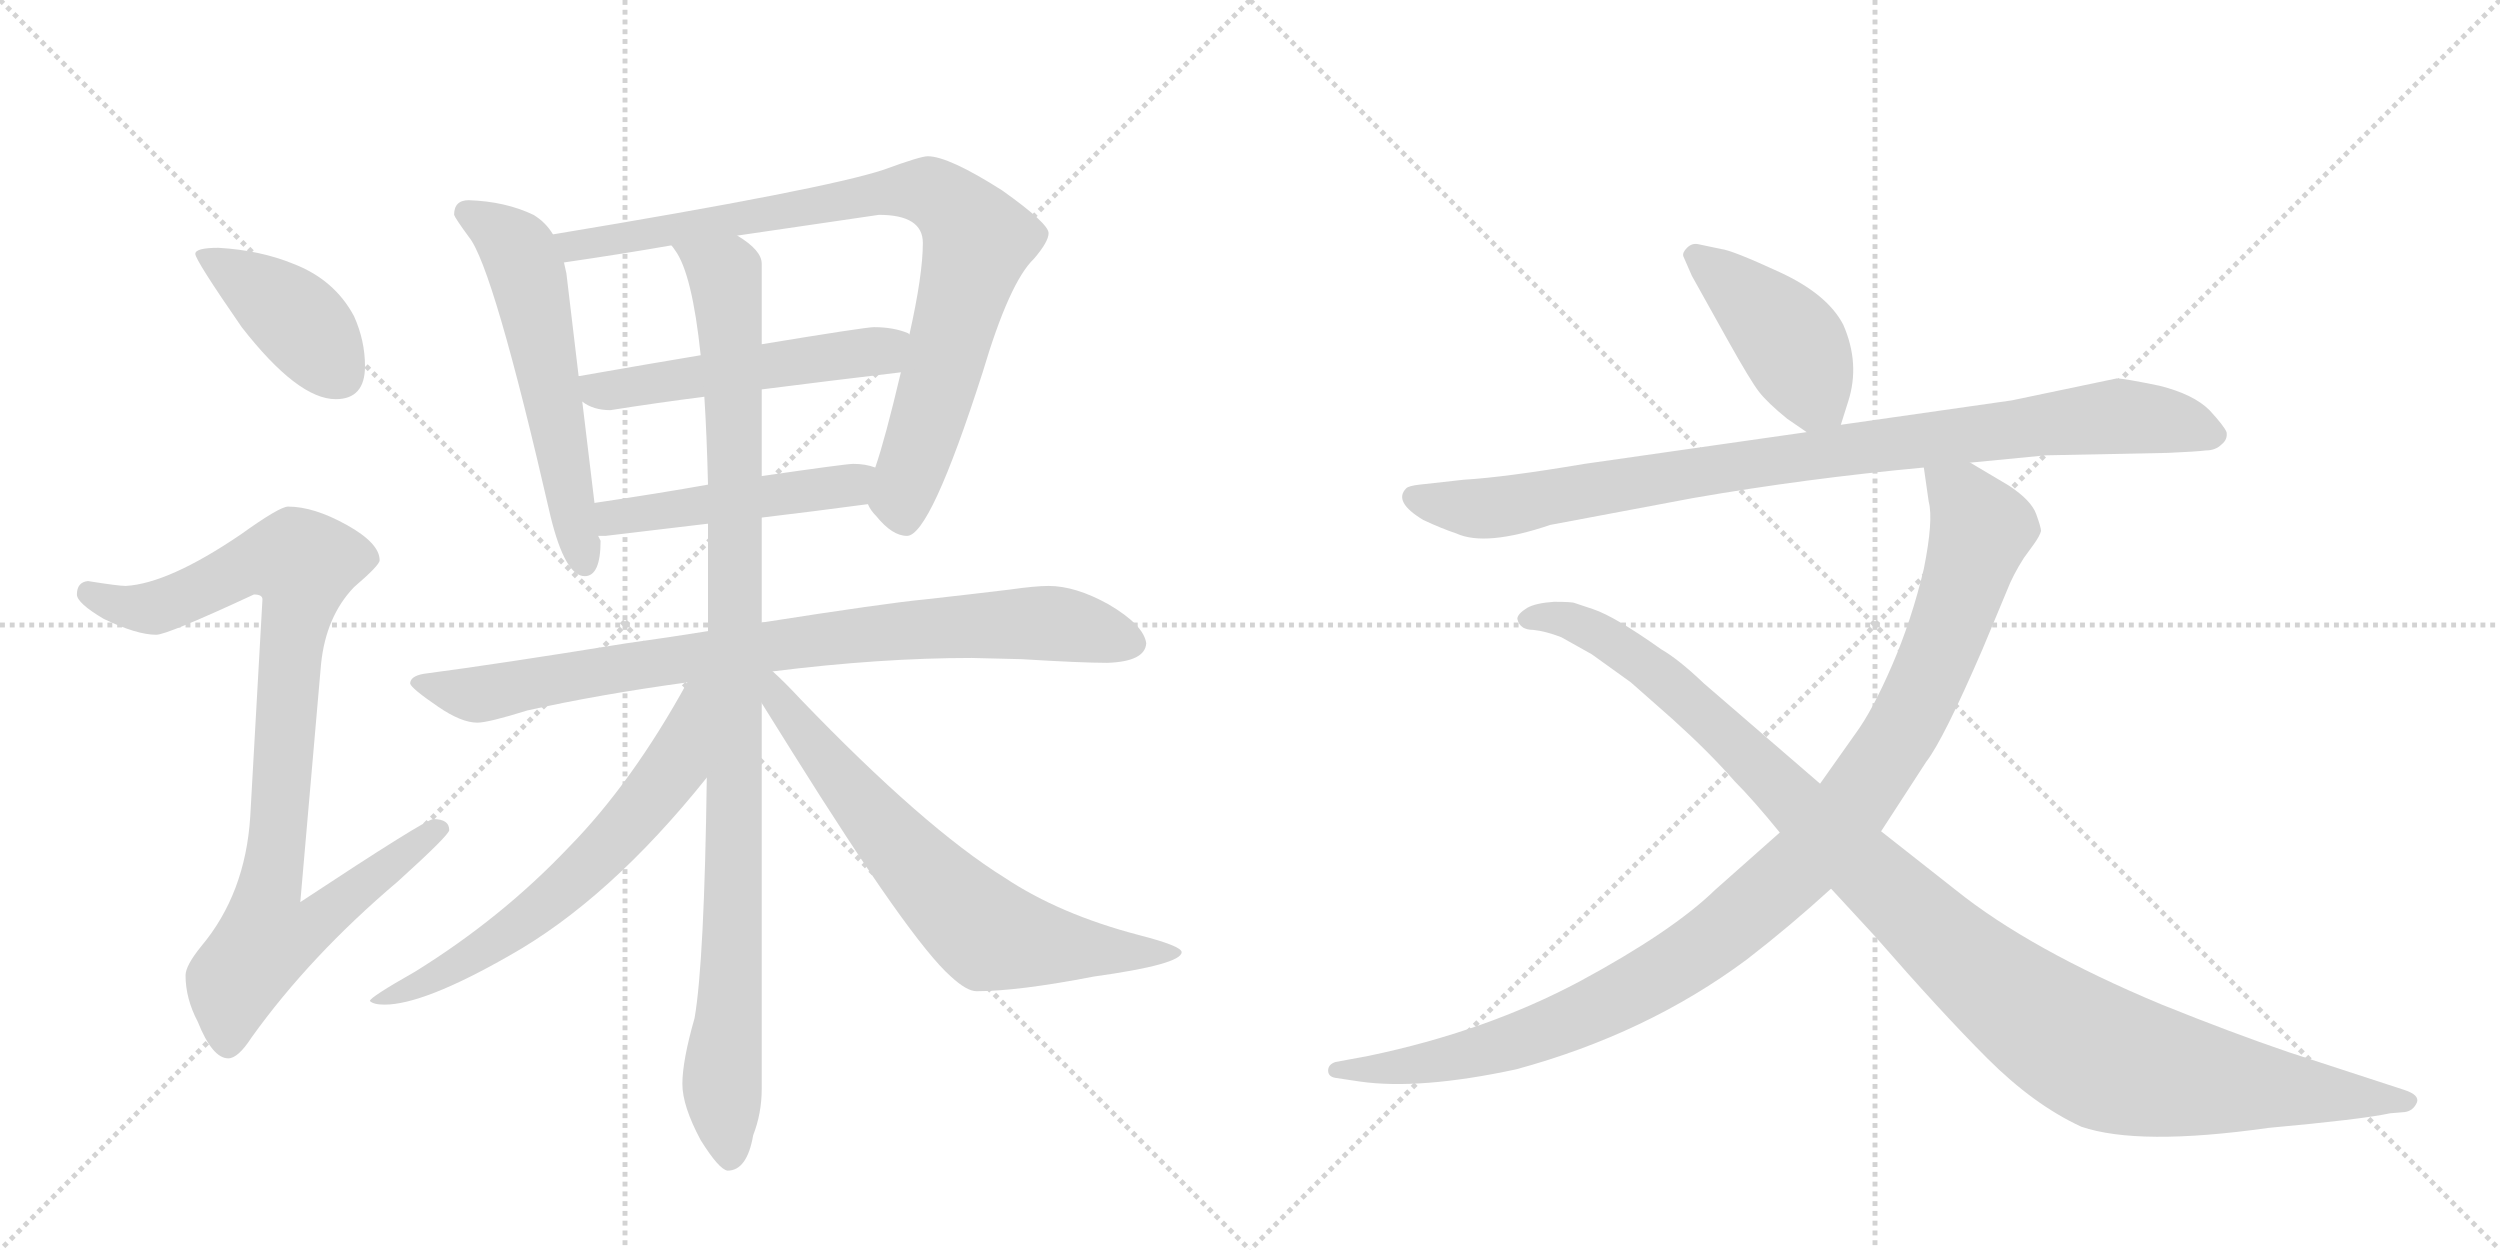 <svg version="1.1" viewBox="0 0 2048 1024" xmlns="http://www.w3.org/2000/svg">
  <g stroke="lightgray" stroke-dasharray="1,1" stroke-width="1" transform="scale(4, 4)">
    <line x1="0" y1="0" x2="256" y2="256"></line>
    <line x1="256" y1="0" x2="0" y2="256"></line>
    <line x1="128" y1="0" x2="128" y2="256"></line>
    <line x1="0" y1="128" x2="256" y2="128"></line>
    <line x1="256" y1="0" x2="512" y2="256"></line>
    <line x1="512" y1="0" x2="256" y2="256"></line>
    <line x1="384" y1="0" x2="384" y2="256"></line>
    <line x1="256" y1="128" x2="512" y2="128"></line>
  </g>
<g transform="scale(1, -1) translate(0, -850)">
   <style type="text/css">
    @keyframes keyframes0 {
      from {
       stroke: black;
       stroke-dashoffset: 407;
       stroke-width: 128;
       }
       57% {
       animation-timing-function: step-end;
       stroke: black;
       stroke-dashoffset: 0;
       stroke-width: 128;
       }
       to {
       stroke: black;
       stroke-width: 1024;
       }
       }
       #make-me-a-hanzi-animation-0 {
         animation: keyframes0 0.581s both;
         animation-delay: 0s;
         animation-timing-function: linear;
       }
    @keyframes keyframes1 {
      from {
       stroke: black;
       stroke-dashoffset: 915;
       stroke-width: 128;
       }
       75% {
       animation-timing-function: step-end;
       stroke: black;
       stroke-dashoffset: 0;
       stroke-width: 128;
       }
       to {
       stroke: black;
       stroke-width: 1024;
       }
       }
       #make-me-a-hanzi-animation-1 {
         animation: keyframes1 0.995s both;
         animation-delay: 0.581s;
         animation-timing-function: linear;
       }
    @keyframes keyframes2 {
      from {
       stroke: black;
       stroke-dashoffset: 570;
       stroke-width: 128;
       }
       65% {
       animation-timing-function: step-end;
       stroke: black;
       stroke-dashoffset: 0;
       stroke-width: 128;
       }
       to {
       stroke: black;
       stroke-width: 1024;
       }
       }
       #make-me-a-hanzi-animation-2 {
         animation: keyframes2 0.714s both;
         animation-delay: 1.576s;
         animation-timing-function: linear;
       }
    @keyframes keyframes3 {
      from {
       stroke: black;
       stroke-dashoffset: 852;
       stroke-width: 128;
       }
       73% {
       animation-timing-function: step-end;
       stroke: black;
       stroke-dashoffset: 0;
       stroke-width: 128;
       }
       to {
       stroke: black;
       stroke-width: 1024;
       }
       }
       #make-me-a-hanzi-animation-3 {
         animation: keyframes3 0.943s both;
         animation-delay: 2.29s;
         animation-timing-function: linear;
       }
    @keyframes keyframes4 {
      from {
       stroke: black;
       stroke-dashoffset: 517;
       stroke-width: 128;
       }
       63% {
       animation-timing-function: step-end;
       stroke: black;
       stroke-dashoffset: 0;
       stroke-width: 128;
       }
       to {
       stroke: black;
       stroke-width: 1024;
       }
       }
       #make-me-a-hanzi-animation-4 {
         animation: keyframes4 0.671s both;
         animation-delay: 3.233s;
         animation-timing-function: linear;
       }
    @keyframes keyframes5 {
      from {
       stroke: black;
       stroke-dashoffset: 480;
       stroke-width: 128;
       }
       61% {
       animation-timing-function: step-end;
       stroke: black;
       stroke-dashoffset: 0;
       stroke-width: 128;
       }
       to {
       stroke: black;
       stroke-width: 1024;
       }
       }
       #make-me-a-hanzi-animation-5 {
         animation: keyframes5 0.641s both;
         animation-delay: 3.904s;
         animation-timing-function: linear;
       }
    @keyframes keyframes6 {
      from {
       stroke: black;
       stroke-dashoffset: 846;
       stroke-width: 128;
       }
       73% {
       animation-timing-function: step-end;
       stroke: black;
       stroke-dashoffset: 0;
       stroke-width: 128;
       }
       to {
       stroke: black;
       stroke-width: 1024;
       }
       }
       #make-me-a-hanzi-animation-6 {
         animation: keyframes6 0.938s both;
         animation-delay: 4.544s;
         animation-timing-function: linear;
       }
    @keyframes keyframes7 {
      from {
       stroke: black;
       stroke-dashoffset: 1020;
       stroke-width: 128;
       }
       77% {
       animation-timing-function: step-end;
       stroke: black;
       stroke-dashoffset: 0;
       stroke-width: 128;
       }
       to {
       stroke: black;
       stroke-width: 1024;
       }
       }
       #make-me-a-hanzi-animation-7 {
         animation: keyframes7 1.08s both;
         animation-delay: 5.483s;
         animation-timing-function: linear;
       }
    @keyframes keyframes8 {
      from {
       stroke: black;
       stroke-dashoffset: 634;
       stroke-width: 128;
       }
       67% {
       animation-timing-function: step-end;
       stroke: black;
       stroke-dashoffset: 0;
       stroke-width: 128;
       }
       to {
       stroke: black;
       stroke-width: 1024;
       }
       }
       #make-me-a-hanzi-animation-8 {
         animation: keyframes8 0.766s both;
         animation-delay: 6.563s;
         animation-timing-function: linear;
       }
    @keyframes keyframes9 {
      from {
       stroke: black;
       stroke-dashoffset: 688;
       stroke-width: 128;
       }
       69% {
       animation-timing-function: step-end;
       stroke: black;
       stroke-dashoffset: 0;
       stroke-width: 128;
       }
       to {
       stroke: black;
       stroke-width: 1024;
       }
       }
       #make-me-a-hanzi-animation-9 {
         animation: keyframes9 0.81s both;
         animation-delay: 7.329s;
         animation-timing-function: linear;
       }
    @keyframes keyframes10 {
      from {
       stroke: black;
       stroke-dashoffset: 429;
       stroke-width: 128;
       }
       58% {
       animation-timing-function: step-end;
       stroke: black;
       stroke-dashoffset: 0;
       stroke-width: 128;
       }
       to {
       stroke: black;
       stroke-width: 1024;
       }
       }
       #make-me-a-hanzi-animation-10 {
         animation: keyframes10 0.599s both;
         animation-delay: 8.139s;
         animation-timing-function: linear;
       }
    @keyframes keyframes11 {
      from {
       stroke: black;
       stroke-dashoffset: 919;
       stroke-width: 128;
       }
       75% {
       animation-timing-function: step-end;
       stroke: black;
       stroke-dashoffset: 0;
       stroke-width: 128;
       }
       to {
       stroke: black;
       stroke-width: 1024;
       }
       }
       #make-me-a-hanzi-animation-11 {
         animation: keyframes11 0.998s both;
         animation-delay: 8.738s;
         animation-timing-function: linear;
       }
    @keyframes keyframes12 {
      from {
       stroke: black;
       stroke-dashoffset: 1058;
       stroke-width: 128;
       }
       77% {
       animation-timing-function: step-end;
       stroke: black;
       stroke-dashoffset: 0;
       stroke-width: 128;
       }
       to {
       stroke: black;
       stroke-width: 1024;
       }
       }
       #make-me-a-hanzi-animation-12 {
         animation: keyframes12 1.111s both;
         animation-delay: 9.736s;
         animation-timing-function: linear;
       }
    @keyframes keyframes13 {
      from {
       stroke: black;
       stroke-dashoffset: 1108;
       stroke-width: 128;
       }
       78% {
       animation-timing-function: step-end;
       stroke: black;
       stroke-dashoffset: 0;
       stroke-width: 128;
       }
       to {
       stroke: black;
       stroke-width: 1024;
       }
       }
       #make-me-a-hanzi-animation-13 {
         animation: keyframes13 1.152s both;
         animation-delay: 10.847s;
         animation-timing-function: linear;
       }
</style>
<path d="M 179 647 Q 160 647 160 642 Q 160 637 198 582 Q 244 523 275 523 Q 299 523 299 550 Q 299 571 290 591 Q 274 621 240 634 Q 213 645 179 647 Z" fill="lightgray"></path> 
<path d="M 236 435 Q 229 435 197 412 Q 138 372 103 370 Q 97 370 72 374 Q 63 373 63 363 Q 63 356 85 343 Q 112 330 128 330 Q 137 330 208 363 Q 215 363 215 359 L 205 181 Q 201 118 165 75 Q 152 59 152 51 Q 152 32 162 13 Q 174 -17 187 -17 Q 195 -17 206 0 Q 254 67 326 128 Q 368 166 368 170 Q 368 179 355 179 Q 349 179 246 111 L 263 306 Q 267 345 290 369 Q 311 387 311 391 Q 311 405 284 420 Q 257 435 236 435 Z" fill="lightgray"></path> 
<path d="M 384 686 Q 372 686 372 674 Q 373 671 384 656 Q 404 632 451 427 Q 463 378 479 378 Q 492 378 492 407 L 490 411 L 487 438 L 477 521 L 474 542 L 464 626 Q 463 630 462 635 L 453 658 Q 447 668 437 674 Q 414 685 384 686 Z" fill="lightgray"></path> 
<path d="M 711 437 Q 713 432 718 427 Q 731 411 743 411 Q 762 411 805 545 Q 827 619 847 638 Q 859 652 859 659 Q 859 667 821 694 Q 777 722 760 722 Q 754 722 724 711 Q 676 695 453 658 C 423 653 432 631 462 635 Q 510 642 550 649 L 604 657 Q 707 672 720 674 Q 756 674 756 651 Q 756 625 745 576 L 738 545 Q 725 490 717 467 C 709 440 709 440 711 437 Z" fill="lightgray"></path> 
<path d="M 477 521 Q 486 514 500 514 Q 538 520 577 525 L 624 531 Q 679 538 738 545 C 768 549 773 564 745 576 L 744 577 Q 732 582 716 582 Q 709 582 624 568 L 574 559 Q 532 552 475 542 L 474 542 C 447 538 451 536 477 521 Z" fill="lightgray"></path> 
<path d="M 490 411 L 496 411 Q 537 416 580 421 L 624 426 Q 666 431 711 437 C 741 441 746 459 717 467 Q 709 470 699 470 Q 693 470 624 460 L 580 453 Q 541 446 487 438 C 457 434 460 410 490 411 Z" fill="lightgray"></path> 
<path d="M 580 333 Q 549 328 513 323 Q 408 306 347 298 Q 336 296 336 290 Q 337 286 359 271 Q 378 258 391 258 Q 400 258 432 268 Q 490 281 563 291 L 633 300 Q 721 311 796 311 L 837 310 Q 886 307 907 307 Q 938 308 939 323 Q 937 338 908 355 Q 881 370 859 370 Q 848 370 827 367 Q 794 363 758 359 Q 726 356 624 340 L 580 333 Z" fill="lightgray"></path> 
<path d="M 580 421 L 580 333 L 579 213 Q 577 62 569 16 Q 559 -19 559 -38 Q 559 -56 574 -84 Q 589 -108 596 -109 Q 612 -109 617 -80 Q 624 -62 624 -42 L 624 274 L 624 340 L 624 426 L 624 460 L 624 531 L 624 568 L 624 634 Q 624 645 604 657 C 582 677 536 675 550 649 Q 551 648 553 645 Q 567 626 574 559 L 577 525 Q 579 494 580 453 L 580 421 Z" fill="lightgray"></path> 
<path d="M 563 291 Q 518 209 466 156 Q 411 98 340 54 Q 303 33 303 30 Q 306 27 315 27 Q 347 27 417 67 Q 499 113 579 213 C 650 300 578 317 563 291 Z" fill="lightgray"></path> 
<path d="M 624 274 Q 634 258 649 234 Q 746 79 779 50 Q 792 38 800 38 Q 834 38 896 50 Q 968 60 968 70 Q 968 75 933 84 Q 868 101 823 131 Q 757 172 656 277 Q 643 291 633 300 C 611 321 606 303 624 274 Z" fill="lightgray"></path> 
<path d="M 1508 502 L 1514 521 Q 1524 552 1510 584 Q 1497 609 1458 627 Q 1419 645 1410 646 L 1391 650 Q 1386 651 1382 647 Q 1378 643 1379 640 L 1386 624 L 1415 572 Q 1434 538 1441 529 Q 1448 520 1464 507 L 1480 496 C 1501 481 1501 481 1508 502 Z" fill="lightgray"></path> 
<path d="M 1614 471 L 1676 477 L 1776 479 Q 1799 480 1807 481 Q 1815 481 1820 486 Q 1825 490 1824 496 Q 1822 501 1810 514 Q 1797 527 1769 534 Q 1740 540 1734 540 L 1648 522 L 1508 502 L 1480 496 L 1298 470 Q 1233 459 1199 457 L 1163 453 Q 1154 452 1152 450 Q 1141 439 1166 424 Q 1181 417 1193 413 Q 1217 402 1270 420 L 1387 442 Q 1479 458 1576 467 L 1614 471 Z" fill="lightgray"></path> 
<path d="M 1458 168 L 1405 121 Q 1370 87 1294 46 Q 1217 5 1121 -15 L 1094 -20 Q 1088 -22 1088 -27 Q 1088 -32 1094 -33 L 1114 -36 Q 1163 -43 1242 -26 Q 1349 3 1431 64 Q 1466 91 1500 122 L 1541 169 L 1578 226 Q 1592 244 1624 318 L 1644 366 Q 1649 379 1658 393 L 1666 404 Q 1671 411 1672 415 Q 1672 418 1668 429 Q 1664 440 1646 452 L 1614 471 C 1588 486 1572 496 1576 467 L 1580 439 Q 1584 424 1576 384 Q 1566 342 1550 305 Q 1534 268 1520 249 L 1491 208 L 1458 168 Z" fill="lightgray"></path> 
<path d="M 1500 122 L 1536 83 Q 1590 21 1628 -17 Q 1666 -55 1705 -73 Q 1752 -89 1858 -74 Q 1935 -67 1958 -62 L 1970 -61 Q 1977 -60 1980 -53 Q 1982 -47 1970 -43 L 1875 -12 Q 1828 4 1771 27 Q 1663 72 1602 121 L 1541 169 L 1491 208 L 1396 290 Q 1375 310 1361 318 Q 1323 345 1305 351 L 1290 356 Q 1288 357 1273 357 Q 1258 356 1251 352 Q 1243 347 1243 343 Q 1245 334 1256 334 Q 1266 333 1279 328 L 1304 314 L 1336 291 L 1370 261 Q 1400 234 1421 210 Q 1436 195 1458 168 L 1500 122 Z" fill="lightgray"></path> 
      <clipPath id="make-me-a-hanzi-clip-0">
      <path d="M 179 647 Q 160 647 160 642 Q 160 637 198 582 Q 244 523 275 523 Q 299 523 299 550 Q 299 571 290 591 Q 274 621 240 634 Q 213 645 179 647 Z" fill="lightgray"></path>
      </clipPath>
      <path clip-path="url(#make-me-a-hanzi-clip-0)" d="M 164 641 L 238 593 L 277 544 " fill="none" id="make-me-a-hanzi-animation-0" stroke-dasharray="279 558" stroke-linecap="round"></path>

      <clipPath id="make-me-a-hanzi-clip-1">
      <path d="M 236 435 Q 229 435 197 412 Q 138 372 103 370 Q 97 370 72 374 Q 63 373 63 363 Q 63 356 85 343 Q 112 330 128 330 Q 137 330 208 363 Q 215 363 215 359 L 205 181 Q 201 118 165 75 Q 152 59 152 51 Q 152 32 162 13 Q 174 -17 187 -17 Q 195 -17 206 0 Q 254 67 326 128 Q 368 166 368 170 Q 368 179 355 179 Q 349 179 246 111 L 263 306 Q 267 345 290 369 Q 311 387 311 391 Q 311 405 284 420 Q 257 435 236 435 Z" fill="lightgray"></path>
      </clipPath>
      <path clip-path="url(#make-me-a-hanzi-clip-1)" d="M 73 364 L 99 353 L 126 352 L 201 387 L 224 392 L 248 388 L 220 121 L 257 118 L 267 103 L 256 91 L 218 80 L 192 46 L 187 -5 " fill="none" id="make-me-a-hanzi-animation-1" stroke-dasharray="787 1574" stroke-linecap="round"></path>

      <clipPath id="make-me-a-hanzi-clip-2">
      <path d="M 384 686 Q 372 686 372 674 Q 373 671 384 656 Q 404 632 451 427 Q 463 378 479 378 Q 492 378 492 407 L 490 411 L 487 438 L 477 521 L 474 542 L 464 626 Q 463 630 462 635 L 453 658 Q 447 668 437 674 Q 414 685 384 686 Z" fill="lightgray"></path>
      </clipPath>
      <path clip-path="url(#make-me-a-hanzi-clip-2)" d="M 382 676 L 412 658 L 431 629 L 479 389 " fill="none" id="make-me-a-hanzi-animation-2" stroke-dasharray="442 884" stroke-linecap="round"></path>

      <clipPath id="make-me-a-hanzi-clip-3">
      <path d="M 711 437 Q 713 432 718 427 Q 731 411 743 411 Q 762 411 805 545 Q 827 619 847 638 Q 859 652 859 659 Q 859 667 821 694 Q 777 722 760 722 Q 754 722 724 711 Q 676 695 453 658 C 423 653 432 631 462 635 Q 510 642 550 649 L 604 657 Q 707 672 720 674 Q 756 674 756 651 Q 756 625 745 576 L 738 545 Q 725 490 717 467 C 709 440 709 440 711 437 Z" fill="lightgray"></path>
      </clipPath>
      <path clip-path="url(#make-me-a-hanzi-clip-3)" d="M 466 656 L 471 650 L 499 652 L 740 694 L 764 691 L 782 679 L 801 652 L 742 454 L 741 424 " fill="none" id="make-me-a-hanzi-animation-3" stroke-dasharray="724 1448" stroke-linecap="round"></path>

      <clipPath id="make-me-a-hanzi-clip-4">
      <path d="M 477 521 Q 486 514 500 514 Q 538 520 577 525 L 624 531 Q 679 538 738 545 C 768 549 773 564 745 576 L 744 577 Q 732 582 716 582 Q 709 582 624 568 L 574 559 Q 532 552 475 542 L 474 542 C 447 538 451 536 477 521 Z" fill="lightgray"></path>
      </clipPath>
      <path clip-path="url(#make-me-a-hanzi-clip-4)" d="M 484 537 L 490 530 L 505 530 L 714 561 L 738 570 " fill="none" id="make-me-a-hanzi-animation-4" stroke-dasharray="389 778" stroke-linecap="round"></path>

      <clipPath id="make-me-a-hanzi-clip-5">
      <path d="M 490 411 L 496 411 Q 537 416 580 421 L 624 426 Q 666 431 711 437 C 741 441 746 459 717 467 Q 709 470 699 470 Q 693 470 624 460 L 580 453 Q 541 446 487 438 C 457 434 460 410 490 411 Z" fill="lightgray"></path>
      </clipPath>
      <path clip-path="url(#make-me-a-hanzi-clip-5)" d="M 493 418 L 515 428 L 687 450 L 711 460 " fill="none" id="make-me-a-hanzi-animation-5" stroke-dasharray="352 704" stroke-linecap="round"></path>

      <clipPath id="make-me-a-hanzi-clip-6">
      <path d="M 580 333 Q 549 328 513 323 Q 408 306 347 298 Q 336 296 336 290 Q 337 286 359 271 Q 378 258 391 258 Q 400 258 432 268 Q 490 281 563 291 L 633 300 Q 721 311 796 311 L 837 310 Q 886 307 907 307 Q 938 308 939 323 Q 937 338 908 355 Q 881 370 859 370 Q 848 370 827 367 Q 794 363 758 359 Q 726 356 624 340 L 580 333 Z" fill="lightgray"></path>
      </clipPath>
      <path clip-path="url(#make-me-a-hanzi-clip-6)" d="M 344 291 L 401 282 L 678 328 L 796 338 L 869 339 L 927 324 " fill="none" id="make-me-a-hanzi-animation-6" stroke-dasharray="718 1436" stroke-linecap="round"></path>

      <clipPath id="make-me-a-hanzi-clip-7">
      <path d="M 580 421 L 580 333 L 579 213 Q 577 62 569 16 Q 559 -19 559 -38 Q 559 -56 574 -84 Q 589 -108 596 -109 Q 612 -109 617 -80 Q 624 -62 624 -42 L 624 274 L 624 340 L 624 426 L 624 460 L 624 531 L 624 568 L 624 634 Q 624 645 604 657 C 582 677 536 675 550 649 Q 551 648 553 645 Q 567 626 574 559 L 577 525 Q 579 494 580 453 L 580 421 Z" fill="lightgray"></path>
      </clipPath>
      <path clip-path="url(#make-me-a-hanzi-clip-7)" d="M 560 644 L 594 625 L 600 549 L 602 171 L 592 -26 L 598 -99 " fill="none" id="make-me-a-hanzi-animation-7" stroke-dasharray="892 1784" stroke-linecap="round"></path>

      <clipPath id="make-me-a-hanzi-clip-8">
      <path d="M 563 291 Q 518 209 466 156 Q 411 98 340 54 Q 303 33 303 30 Q 306 27 315 27 Q 347 27 417 67 Q 499 113 579 213 C 650 300 578 317 563 291 Z" fill="lightgray"></path>
      </clipPath>
      <path clip-path="url(#make-me-a-hanzi-clip-8)" d="M 576 286 L 567 279 L 553 221 L 490 148 L 401 74 L 315 35 " fill="none" id="make-me-a-hanzi-animation-8" stroke-dasharray="506 1012" stroke-linecap="round"></path>

      <clipPath id="make-me-a-hanzi-clip-9">
      <path d="M 624 274 Q 634 258 649 234 Q 746 79 779 50 Q 792 38 800 38 Q 834 38 896 50 Q 968 60 968 70 Q 968 75 933 84 Q 868 101 823 131 Q 757 172 656 277 Q 643 291 633 300 C 611 321 606 303 624 274 Z" fill="lightgray"></path>
      </clipPath>
      <path clip-path="url(#make-me-a-hanzi-clip-9)" d="M 629 293 L 670 233 L 725 168 L 808 86 L 906 69 L 964 70 " fill="none" id="make-me-a-hanzi-animation-9" stroke-dasharray="560 1120" stroke-linecap="round"></path>

      <clipPath id="make-me-a-hanzi-clip-10">
      <path d="M 1508 502 L 1514 521 Q 1524 552 1510 584 Q 1497 609 1458 627 Q 1419 645 1410 646 L 1391 650 Q 1386 651 1382 647 Q 1378 643 1379 640 L 1386 624 L 1415 572 Q 1434 538 1441 529 Q 1448 520 1464 507 L 1480 496 C 1501 481 1501 481 1508 502 Z" fill="lightgray"></path>
      </clipPath>
      <path clip-path="url(#make-me-a-hanzi-clip-10)" d="M 1389 640 L 1457 581 L 1499 510 " fill="none" id="make-me-a-hanzi-animation-10" stroke-dasharray="301 602" stroke-linecap="round"></path>

      <clipPath id="make-me-a-hanzi-clip-11">
      <path d="M 1614 471 L 1676 477 L 1776 479 Q 1799 480 1807 481 Q 1815 481 1820 486 Q 1825 490 1824 496 Q 1822 501 1810 514 Q 1797 527 1769 534 Q 1740 540 1734 540 L 1648 522 L 1508 502 L 1480 496 L 1298 470 Q 1233 459 1199 457 L 1163 453 Q 1154 452 1152 450 Q 1141 439 1166 424 Q 1181 417 1193 413 Q 1217 402 1270 420 L 1387 442 Q 1479 458 1576 467 L 1614 471 Z" fill="lightgray"></path>
      </clipPath>
      <path clip-path="url(#make-me-a-hanzi-clip-11)" d="M 1160 443 L 1180 436 L 1236 435 L 1430 470 L 1733 509 L 1782 504 L 1814 494 " fill="none" id="make-me-a-hanzi-animation-11" stroke-dasharray="791 1582" stroke-linecap="round"></path>

      <clipPath id="make-me-a-hanzi-clip-12">
      <path d="M 1458 168 L 1405 121 Q 1370 87 1294 46 Q 1217 5 1121 -15 L 1094 -20 Q 1088 -22 1088 -27 Q 1088 -32 1094 -33 L 1114 -36 Q 1163 -43 1242 -26 Q 1349 3 1431 64 Q 1466 91 1500 122 L 1541 169 L 1578 226 Q 1592 244 1624 318 L 1644 366 Q 1649 379 1658 393 L 1666 404 Q 1671 411 1672 415 Q 1672 418 1668 429 Q 1664 440 1646 452 L 1614 471 C 1588 486 1572 496 1576 467 L 1580 439 Q 1584 424 1576 384 Q 1566 342 1550 305 Q 1534 268 1520 249 L 1491 208 L 1458 168 Z" fill="lightgray"></path>
      </clipPath>
      <path clip-path="url(#make-me-a-hanzi-clip-12)" d="M 1583 461 L 1610 439 L 1623 417 L 1610 373 L 1563 261 L 1519 192 L 1482 148 L 1397 75 L 1299 20 L 1196 -15 L 1144 -25 L 1095 -26 " fill="none" id="make-me-a-hanzi-animation-12" stroke-dasharray="930 1860" stroke-linecap="round"></path>

      <clipPath id="make-me-a-hanzi-clip-13">
      <path d="M 1500 122 L 1536 83 Q 1590 21 1628 -17 Q 1666 -55 1705 -73 Q 1752 -89 1858 -74 Q 1935 -67 1958 -62 L 1970 -61 Q 1977 -60 1980 -53 Q 1982 -47 1970 -43 L 1875 -12 Q 1828 4 1771 27 Q 1663 72 1602 121 L 1541 169 L 1491 208 L 1396 290 Q 1375 310 1361 318 Q 1323 345 1305 351 L 1290 356 Q 1288 357 1273 357 Q 1258 356 1251 352 Q 1243 347 1243 343 Q 1245 334 1256 334 Q 1266 333 1279 328 L 1304 314 L 1336 291 L 1370 261 Q 1400 234 1421 210 Q 1436 195 1458 168 L 1500 122 Z" fill="lightgray"></path>
      </clipPath>
      <path clip-path="url(#make-me-a-hanzi-clip-13)" d="M 1252 343 L 1285 342 L 1344 309 L 1606 66 L 1715 -13 L 1805 -35 L 1971 -52 " fill="none" id="make-me-a-hanzi-animation-13" stroke-dasharray="980 1960" stroke-linecap="round"></path>

</g>
</svg>
